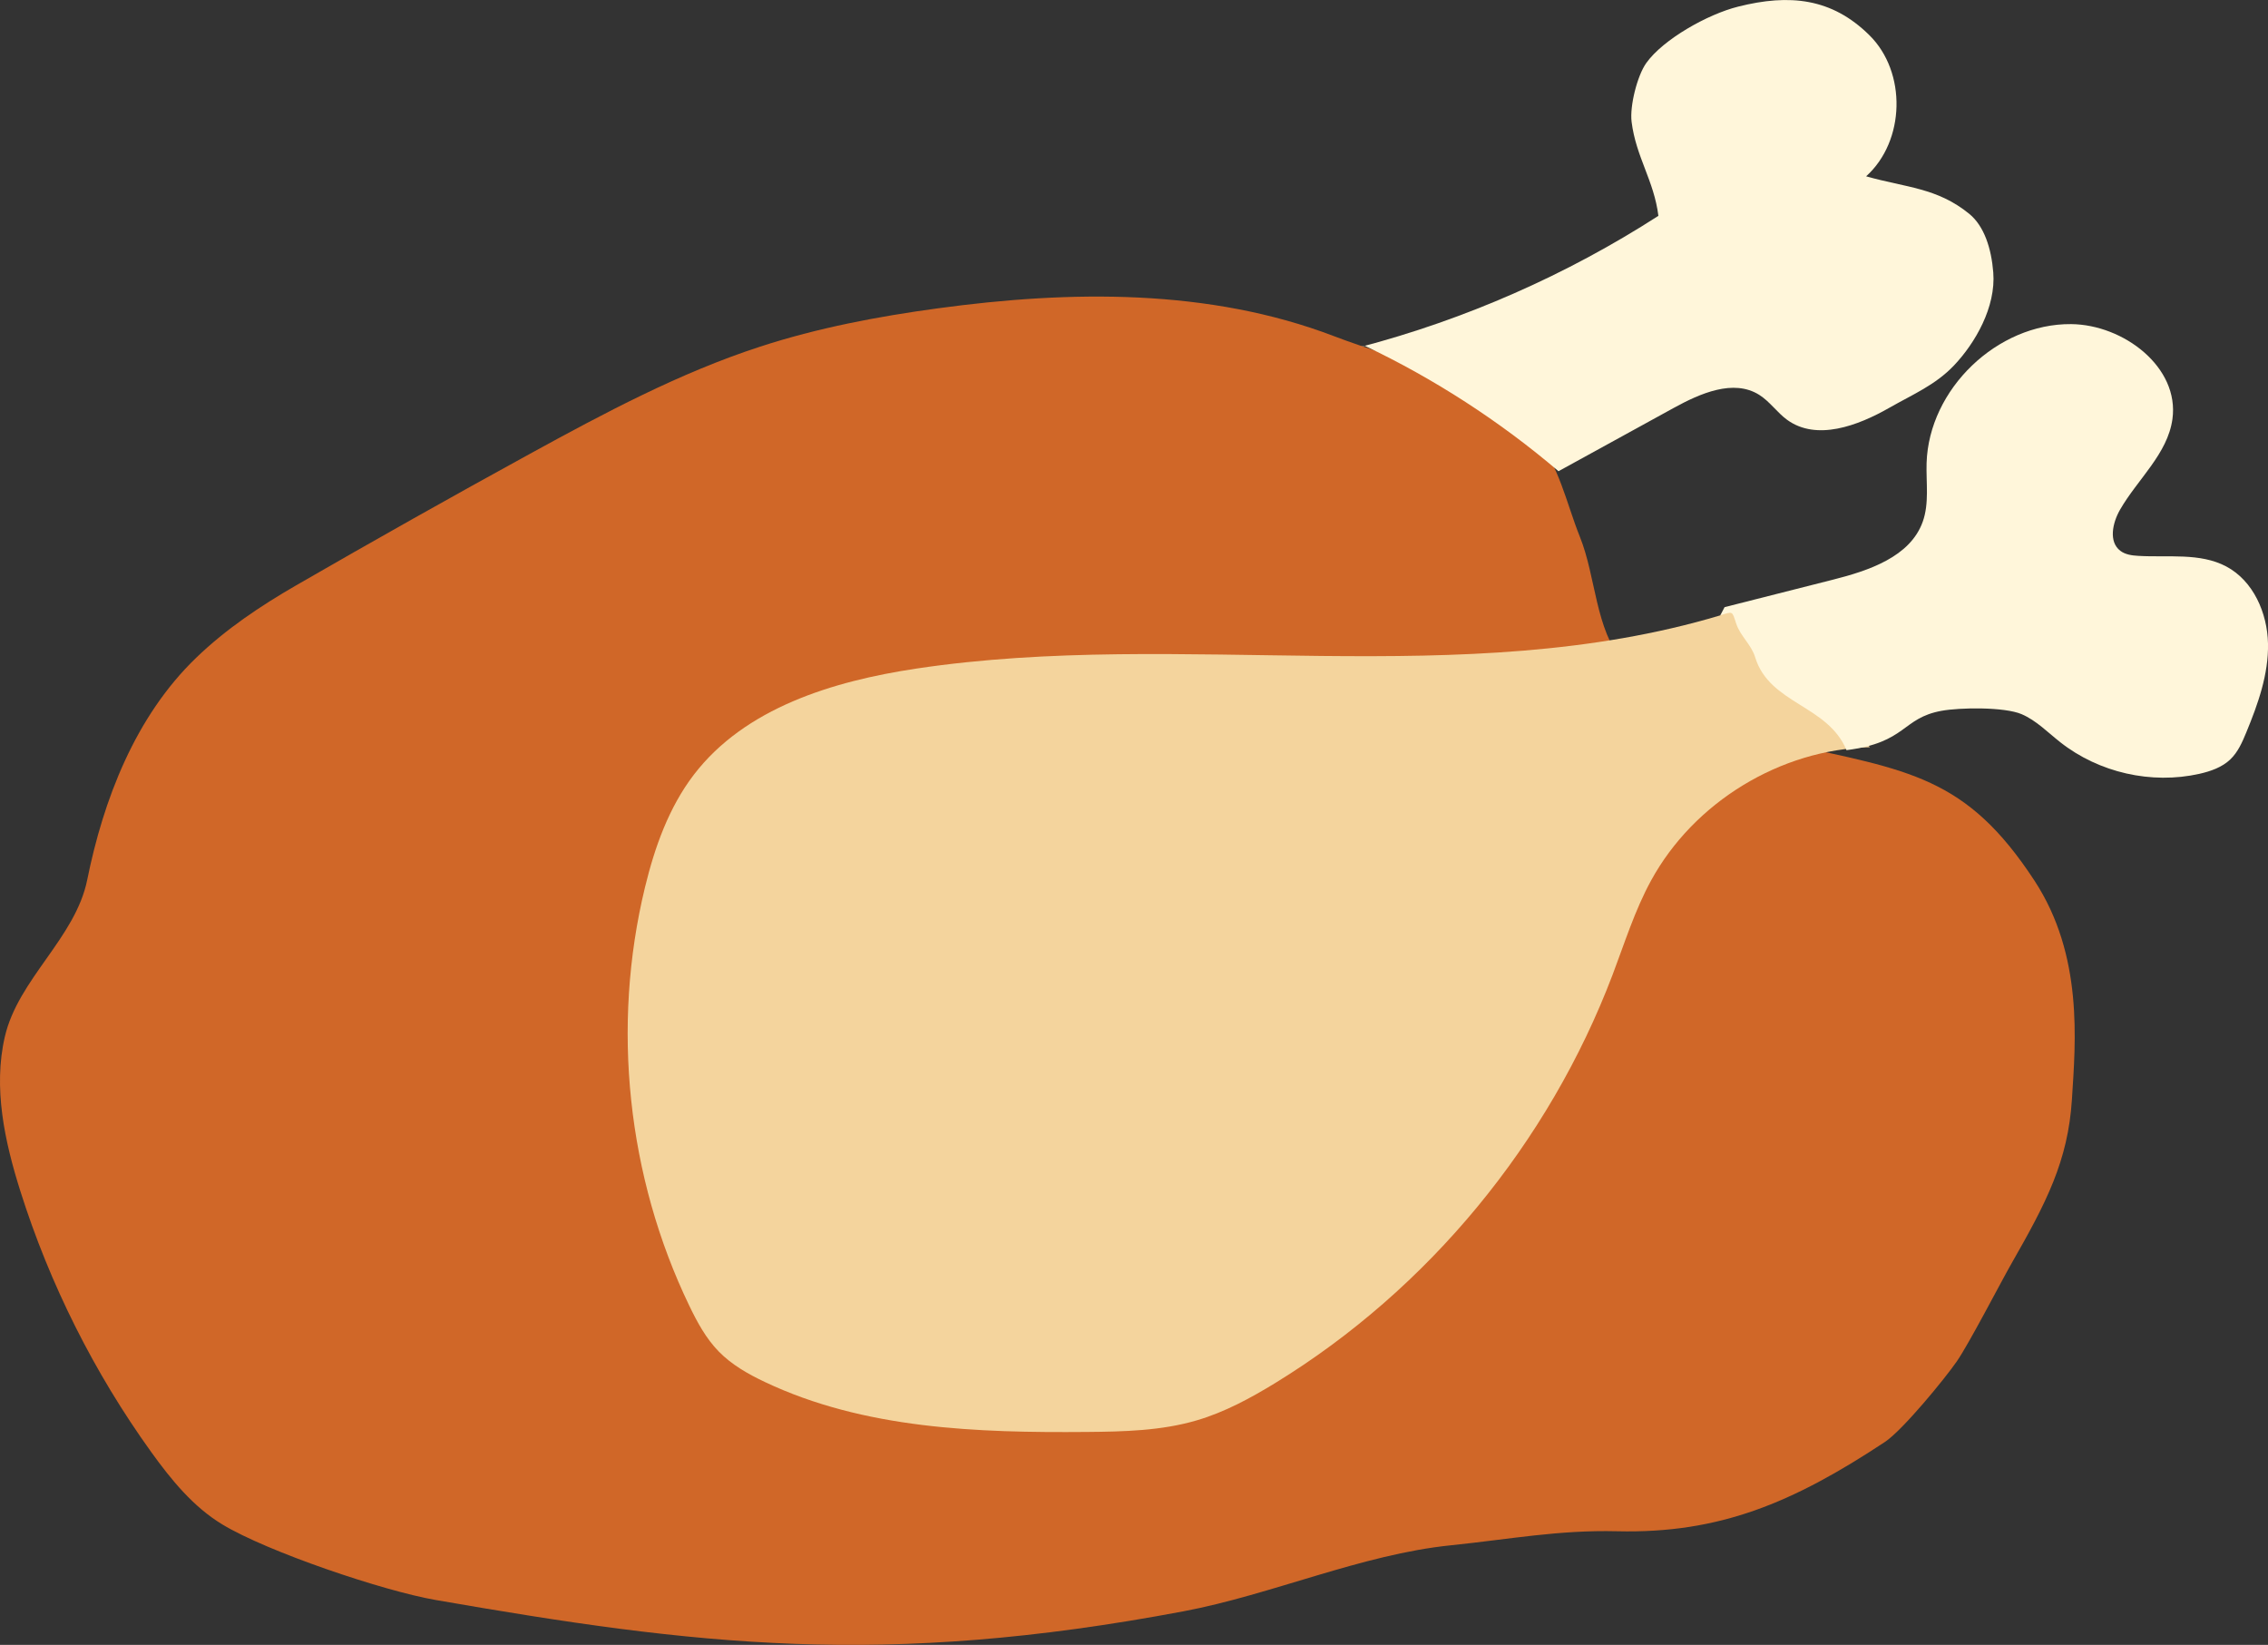<?xml version="1.0" encoding="utf-8"?>
<!-- Generator: Adobe Illustrator 16.0.2, SVG Export Plug-In . SVG Version: 6.00 Build 0)  -->
<!DOCTYPE svg PUBLIC "-//W3C//DTD SVG 1.1//EN" "http://www.w3.org/Graphics/SVG/1.1/DTD/svg11.dtd">
<svg version="1.1" id="Layer_1" xmlns="http://www.w3.org/2000/svg" xmlns:xlink="http://www.w3.org/1999/xlink" x="0px" y="0px"
	 width="70.316px" height="50.99px" viewBox="0 0 70.316 50.99" enable-background="new 0 0 70.316 50.99" xml:space="preserve">
<rect x="0" y="0" width="70.316" height="50.99" fill="#333333" stroke="none"/>
<g>
	<path fill="#D06728" d="M41.365,10.423c-3.877-1.483-8.178-1.425-12.291-0.865c-1.864,0.253-3.72,0.605-5.509,1.188
		c-2.495,0.812-4.826,2.057-7.127,3.317c-2.435,1.335-4.855,2.696-7.26,4.084c-1.106,0.639-2.171,1.352-3.091,2.238
		c-1.903,1.83-2.883,4.418-3.383,6.889c-0.365,1.803-2.14,3.072-2.554,4.863c-0.366,1.581-0.008,3.237,0.481,4.786
		c0.913,2.89,2.29,5.633,4.06,8.092c0.616,0.855,1.299,1.694,2.201,2.24c1.405,0.85,4.988,2.06,6.606,2.341
		c8.084,1.405,13.883,2.108,23.197,0.352c2.736-0.516,5.518-1.763,8.288-2.046c1.814-0.186,3.332-0.479,5.155-0.435
		c3.165,0.076,5.442-0.878,8.299-2.767c0.547-0.361,1.858-1.959,2.231-2.499c0.379-0.548,1.364-2.454,1.695-3.033
		c1.071-1.874,1.752-3.169,1.874-5.087c0.113-1.795,0.357-4.461-1.16-6.78c-2.113-3.231-3.892-3.422-7.734-4.253
		c-1.611-0.35-2.871-0.736-4.169-1.741c-0.301-0.234-0.606-0.47-0.847-0.766c-0.877-1.069-0.842-2.646-1.342-3.893
		c-0.437-1.089-0.639-2.232-1.434-3.157C46.038,11.733,43.438,11.216,41.365,10.423"/>
	<path fill="#F4D49D" d="M53.336,19.075c-8.003,2.398-16.668,0.409-24.93,1.651c-2.584,0.389-5.308,1.217-6.895,3.29
		c-0.776,1.016-1.213,2.248-1.514,3.489c-1.046,4.31-0.552,8.975,1.372,12.968c0.246,0.511,0.519,1.017,0.914,1.421
		c0.402,0.412,0.912,0.701,1.432,0.947c3.069,1.455,6.584,1.577,9.98,1.548c1.147-0.01,2.311-0.036,3.411-0.36
		c0.863-0.254,1.662-0.687,2.429-1.156c4.754-2.912,8.485-7.448,10.462-12.66c0.372-0.981,0.686-1.991,1.189-2.912
		c1.329-2.437,4.015-4.074,6.79-4.138c-1.457-1.44-2.913-2.88-4.37-4.32"/>
	<path fill="#FFF6DA" d="M53.468,18.821c1.115-0.282,2.231-0.564,3.346-0.848c1.123-0.283,2.409-0.71,2.798-1.801
		c0.205-0.575,0.101-1.208,0.119-1.819c0.071-2.293,2.187-4.325,4.481-4.306c1.625,0.015,3.364,1.335,3.141,2.945
		c-0.15,1.082-1.082,1.863-1.626,2.811c-0.231,0.403-0.359,0.99,0.01,1.271c0.156,0.119,0.362,0.146,0.558,0.157
		c0.922,0.056,1.908-0.104,2.725,0.328c0.84,0.445,1.276,1.44,1.296,2.392c0.019,0.951-0.31,1.872-0.673,2.752
		c-0.124,0.302-0.259,0.611-0.495,0.837c-0.258,0.247-0.611,0.369-0.96,0.448c-1.486,0.333-3.114-0.036-4.311-0.979
		c-0.39-0.306-0.744-0.675-1.199-0.87c-0.534-0.229-1.915-0.209-2.486-0.104c-1.236,0.226-1.07,0.98-2.944,1.219
		c-0.582-1.407-2.385-1.423-2.832-2.879c-0.122-0.4-0.457-0.65-0.589-1.047c-0.132-0.397-0.09-0.375-0.491-0.255"/>
	<path fill="#FFF6DA" d="M42.161,10.761c3.273-0.859,6.41-2.238,9.255-4.07c-0.136-1.095-0.695-1.822-0.831-2.917
		c-0.06-0.484,0.173-1.425,0.457-1.823c0.525-0.734,1.901-1.509,2.845-1.745c1.591-0.401,2.904-0.269,4.071,0.886
		c1.162,1.147,1.112,3.281-0.102,4.374c1.239,0.351,2.201,0.35,3.199,1.164c0.462,0.378,0.684,1.07,0.743,1.813
		c0.087,1.078-0.563,2.196-1.219,2.887c-0.581,0.609-1.275,0.895-2.007,1.313c-0.977,0.558-2.253,1.033-3.164,0.372
		c-0.314-0.229-0.538-0.569-0.868-0.776c-0.795-0.498-1.823-0.047-2.646,0.405c-1.192,0.654-2.383,1.309-3.575,1.963
		c-1.824-1.553-3.853-2.866-6.018-3.893"/>
</g>
</svg>
